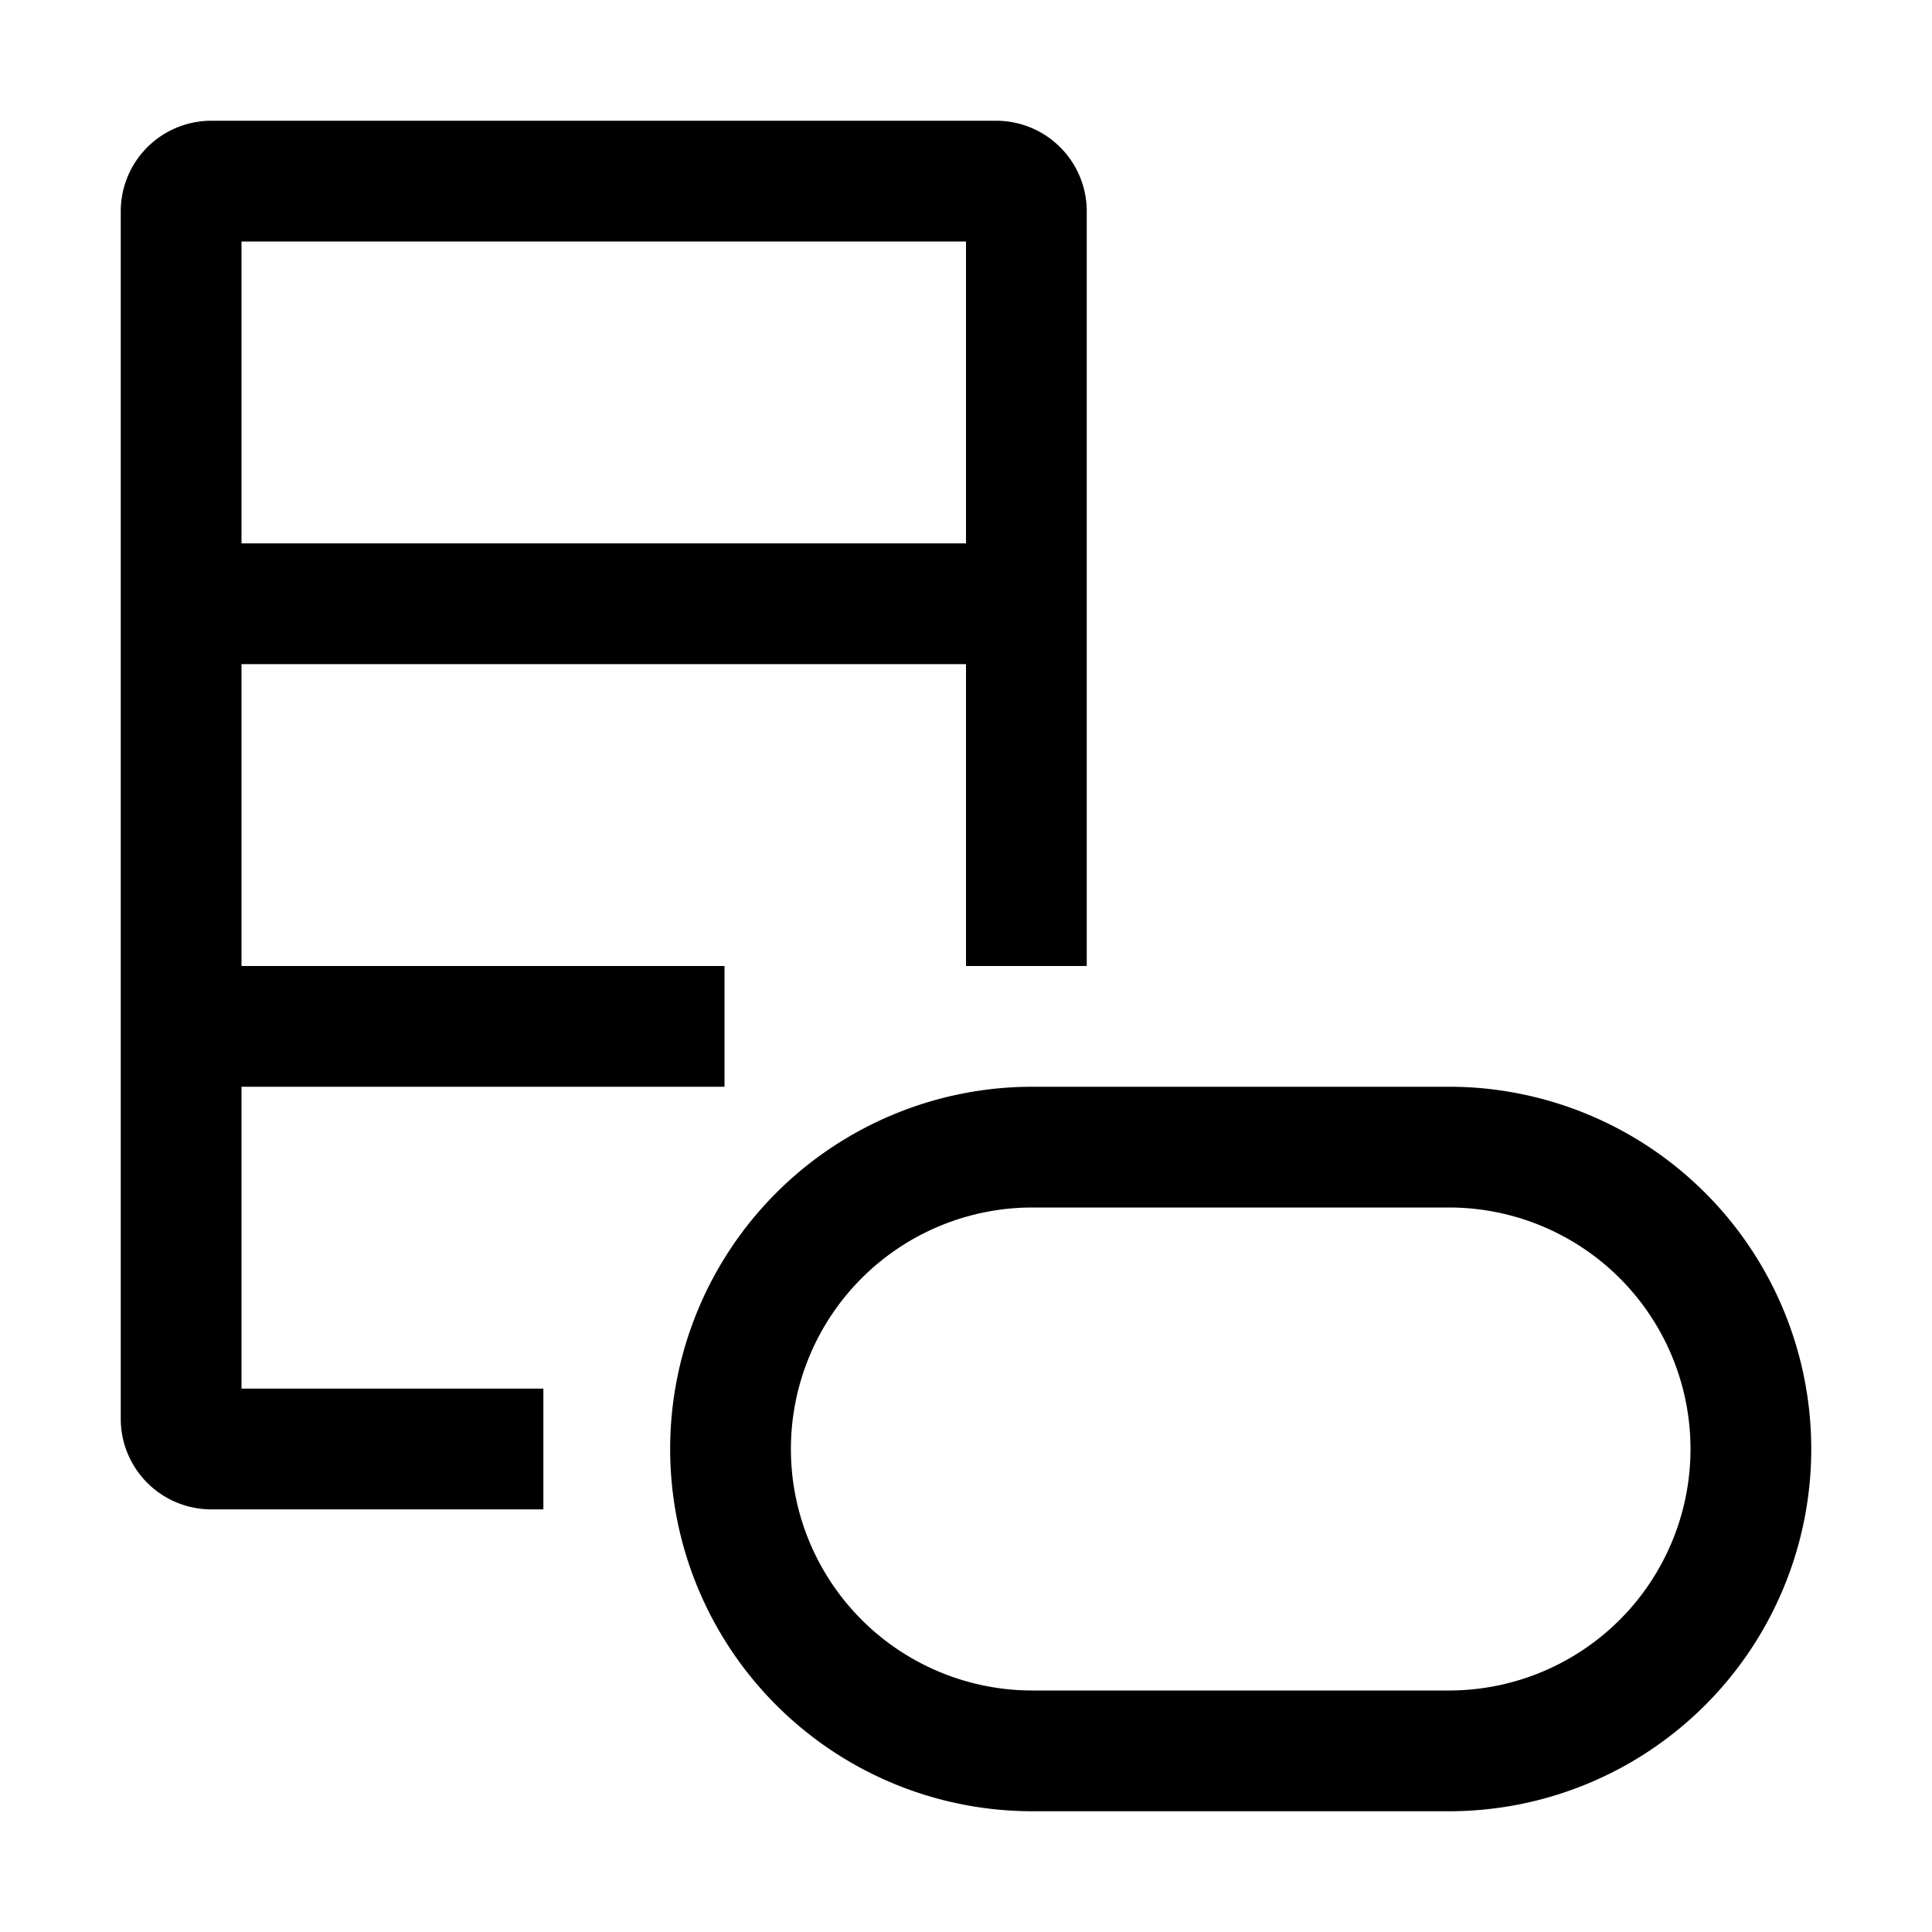 <svg class="d3-node-image" data-image="/data-intg/flows/graphics/palette/oracle.svg" x="0" y="0" width="48" height="48"><svg xmlns="http://www.w3.org/2000/svg" viewBox="0 0 32 32"><path d="M4 18h8v-2H4v-5h12v5h2V3.5A1.5 1.5 0 0 0 16.5 2h-13A1.5 1.5 0 0 0 2 3.5v20A1.5 1.5 0 0 0 3.5 25H9v-2H4zM4 4h12v5H4zm20 14h-6.9a6 6 0 1 0 0 12H24a6 6 0 1 0 0-12zm0 10h-6.9a4 4 0 1 1 0-8H24a4 4 0 1 1 0 8z" data-icon="connector"></path></svg></svg>